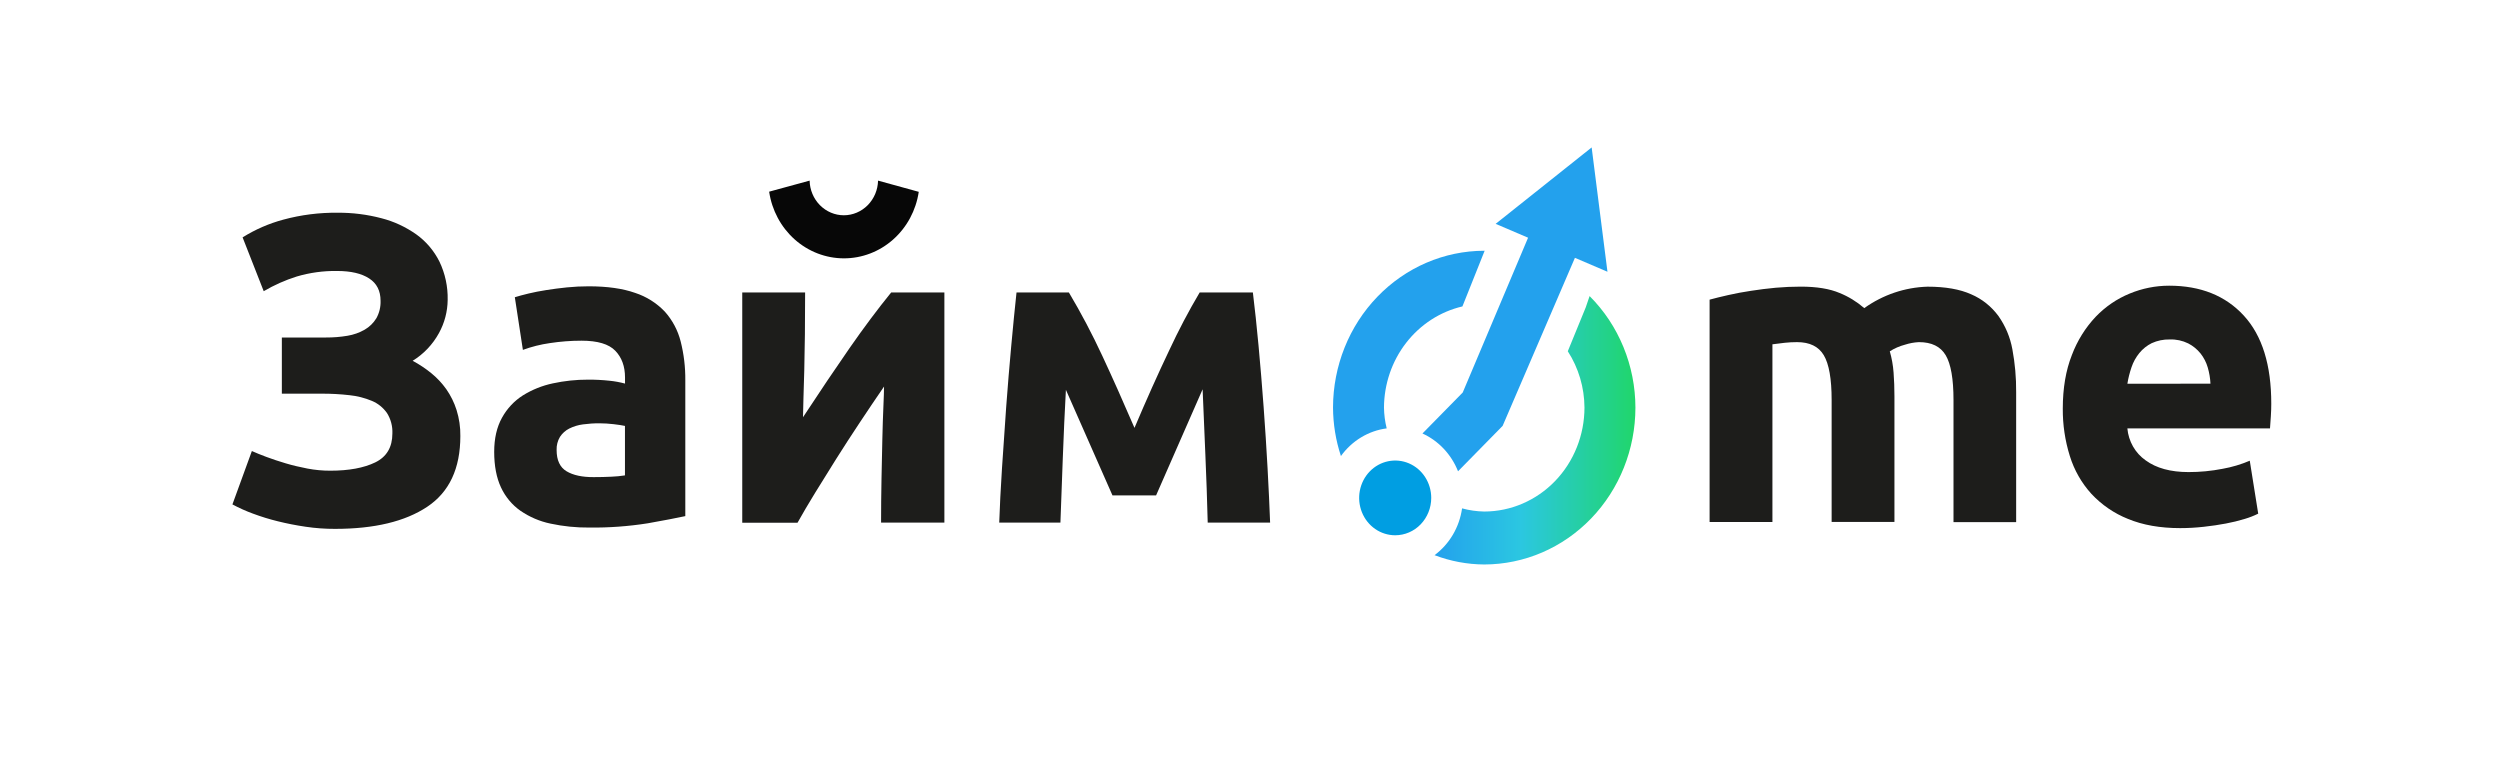 <svg width="130" height="40" viewBox="0 0 130 40" fill="none" xmlns="http://www.w3.org/2000/svg">
<path d="M14.656 17.55H16.959C17.33 17.552 17.701 17.522 18.068 17.46C18.383 17.409 18.688 17.301 18.967 17.141C19.213 16.999 19.42 16.796 19.571 16.549C19.725 16.273 19.801 15.958 19.789 15.639C19.789 15.123 19.593 14.736 19.197 14.479C18.802 14.221 18.247 14.091 17.53 14.091C16.819 14.08 16.109 14.177 15.425 14.38C14.829 14.568 14.255 14.824 13.713 15.142L12.615 12.343C13.275 11.931 13.988 11.621 14.734 11.421C15.654 11.172 16.602 11.051 17.554 11.062C18.324 11.056 19.092 11.152 19.838 11.349C20.486 11.515 21.1 11.801 21.651 12.191C22.157 12.554 22.57 13.04 22.852 13.606C23.148 14.224 23.294 14.907 23.279 15.597C23.272 16.2 23.117 16.791 22.829 17.315C22.502 17.913 22.029 18.411 21.458 18.761C21.796 18.942 22.118 19.156 22.418 19.398C22.717 19.64 22.983 19.923 23.208 20.239C23.438 20.569 23.618 20.933 23.741 21.32C23.878 21.758 23.945 22.216 23.938 22.676C23.938 24.361 23.364 25.587 22.216 26.352C21.067 27.118 19.469 27.501 17.421 27.501C16.911 27.503 16.401 27.466 15.896 27.391C15.392 27.317 14.909 27.222 14.448 27.107C14.009 27 13.577 26.866 13.153 26.708C12.788 26.574 12.431 26.414 12.086 26.23L13.097 23.454C13.3 23.545 13.553 23.648 13.853 23.76C14.152 23.873 14.485 23.982 14.852 24.092C15.219 24.203 15.599 24.289 15.992 24.366C16.383 24.44 16.78 24.477 17.178 24.476C18.143 24.476 18.922 24.332 19.514 24.044C20.106 23.755 20.403 23.255 20.404 22.541C20.42 22.163 20.321 21.788 20.119 21.472C19.92 21.192 19.65 20.975 19.339 20.846C18.967 20.691 18.575 20.591 18.175 20.55C17.691 20.495 17.204 20.468 16.716 20.471H14.656V17.55Z" fill="#1D1D1B"/>
<path d="M30.611 14.888C31.576 14.888 32.38 15.002 33.025 15.23C33.61 15.42 34.142 15.755 34.573 16.207C34.966 16.646 35.248 17.177 35.395 17.756C35.562 18.417 35.643 19.098 35.636 19.782V26.838C35.167 26.939 34.515 27.064 33.681 27.212C32.679 27.37 31.667 27.444 30.653 27.433C29.973 27.44 29.293 27.371 28.627 27.228C28.067 27.112 27.535 26.884 27.059 26.557C26.624 26.251 26.276 25.831 26.049 25.34C25.816 24.84 25.699 24.226 25.698 23.497C25.698 22.799 25.834 22.207 26.104 21.722C26.366 21.246 26.739 20.847 27.19 20.561C27.671 20.262 28.198 20.051 28.747 19.935C29.347 19.805 29.958 19.74 30.57 19.742C30.947 19.739 31.324 19.758 31.7 19.799C31.97 19.826 32.238 19.875 32.501 19.946V19.628C32.501 19.052 32.332 18.589 31.996 18.24C31.66 17.89 31.074 17.716 30.239 17.716C29.689 17.716 29.139 17.758 28.595 17.841C28.116 17.909 27.646 18.027 27.19 18.194L26.771 15.456C26.961 15.397 27.198 15.332 27.485 15.263C27.771 15.194 28.08 15.135 28.417 15.082C28.754 15.028 29.108 14.983 29.483 14.944C29.859 14.906 30.229 14.888 30.611 14.888ZM30.874 24.81C31.194 24.81 31.503 24.803 31.797 24.788C32.032 24.779 32.266 24.756 32.498 24.72V22.148C32.366 22.118 32.17 22.088 31.907 22.057C31.666 22.028 31.424 22.013 31.181 22.012C30.892 22.01 30.602 22.029 30.315 22.068C30.068 22.099 29.827 22.172 29.602 22.284C29.407 22.382 29.24 22.531 29.119 22.716C28.996 22.921 28.935 23.159 28.944 23.4C28.944 23.931 29.116 24.299 29.46 24.506C29.804 24.712 30.275 24.814 30.872 24.81H30.874Z" fill="#1D1D1B"/>
<path d="M49.108 15.207V27.177H45.816C45.816 26.419 45.824 25.664 45.838 24.913C45.852 24.162 45.867 23.468 45.882 22.83C45.897 22.193 45.915 21.636 45.936 21.158C45.957 20.68 45.969 20.327 45.97 20.1C45.544 20.722 45.119 21.351 44.697 21.988C44.274 22.625 43.868 23.252 43.479 23.869C43.092 24.484 42.726 25.072 42.382 25.633C42.038 26.194 41.734 26.711 41.471 27.182H38.597V15.207H41.866C41.866 15.965 41.862 16.69 41.855 17.38C41.848 18.07 41.837 18.697 41.822 19.261C41.807 19.823 41.793 20.312 41.779 20.729C41.764 21.145 41.757 21.468 41.756 21.696C42.634 20.359 43.442 19.159 44.18 18.097C44.919 17.035 45.639 16.072 46.342 15.207H49.108Z" fill="#1D1D1B"/>
<path d="M55.427 20.27C55.399 20.803 55.37 21.38 55.34 22.003C55.31 22.625 55.285 23.252 55.263 23.883C55.24 24.515 55.218 25.116 55.197 25.684C55.175 26.254 55.157 26.753 55.142 27.177H51.96C51.988 26.343 52.036 25.403 52.103 24.356C52.17 23.308 52.243 22.242 52.322 21.158C52.403 20.074 52.49 19.015 52.585 17.983C52.679 16.951 52.771 16.025 52.859 15.207H55.581C56.215 16.273 56.795 17.373 57.319 18.502C57.849 19.637 58.406 20.886 58.993 22.25C59.609 20.796 60.211 19.452 60.799 18.218C61.278 17.187 61.806 16.182 62.384 15.207H65.149C65.25 16.025 65.349 16.951 65.445 17.983C65.541 19.015 65.628 20.074 65.708 21.158C65.788 22.244 65.857 23.31 65.914 24.356C65.971 25.401 66.015 26.342 66.046 27.177H62.801C62.771 25.993 62.73 24.815 62.679 23.644C62.628 22.473 62.58 21.339 62.536 20.243L60.116 25.762H57.849L55.427 20.27Z" fill="#1D1D1B"/>
<path d="M95.245 20.796C95.245 19.703 95.109 18.929 94.838 18.473C94.567 18.017 94.103 17.79 93.445 17.791C93.232 17.791 93.018 17.802 92.805 17.825C92.592 17.847 92.379 17.875 92.166 17.904V27.144H88.899V15.582C89.176 15.506 89.502 15.427 89.875 15.342C90.247 15.258 90.642 15.183 91.06 15.121C91.477 15.059 91.905 15 92.339 14.962C92.773 14.924 93.21 14.905 93.634 14.905C94.468 14.905 95.144 15.015 95.661 15.236C96.126 15.424 96.558 15.69 96.941 16.022C97.912 15.329 99.054 14.942 100.232 14.907C101.156 14.907 101.914 15.039 102.504 15.305C103.063 15.544 103.551 15.933 103.918 16.432C104.281 16.945 104.529 17.536 104.643 18.161C104.78 18.896 104.846 19.643 104.84 20.392V27.151H101.582V20.796C101.582 19.703 101.447 18.929 101.177 18.473C100.907 18.017 100.442 17.79 99.782 17.791C99.533 17.803 99.286 17.849 99.048 17.927C98.773 18 98.511 18.115 98.269 18.268C98.373 18.628 98.439 18.999 98.466 19.375C98.496 19.762 98.511 20.175 98.511 20.614V27.141H95.245V20.796Z" fill="#1D1D1B"/>
<path d="M107.265 21.248C107.265 20.186 107.423 19.257 107.738 18.461C108.018 17.718 108.44 17.04 108.978 16.47C109.48 15.946 110.082 15.536 110.744 15.265C111.397 14.995 112.093 14.856 112.795 14.856C114.431 14.856 115.726 15.375 116.68 16.414C117.634 17.453 118.109 18.982 118.106 21C118.106 21.197 118.099 21.414 118.084 21.65C118.069 21.885 118.055 22.092 118.04 22.275H110.623C110.652 22.607 110.752 22.927 110.915 23.214C111.078 23.501 111.301 23.747 111.567 23.934C112.123 24.343 112.87 24.548 113.806 24.548C114.399 24.549 114.99 24.492 115.573 24.378C116.058 24.292 116.533 24.151 116.988 23.957L117.427 26.71C117.201 26.822 116.966 26.913 116.725 26.984C116.403 27.082 116.077 27.162 115.748 27.223C115.392 27.291 115.008 27.348 114.597 27.393C114.188 27.439 113.778 27.462 113.367 27.462C112.328 27.462 111.425 27.302 110.657 26.984C109.936 26.697 109.284 26.251 108.748 25.675C108.238 25.113 107.856 24.441 107.629 23.706C107.382 22.912 107.259 22.082 107.265 21.248ZM114.944 19.951C114.931 19.665 114.883 19.383 114.803 19.109C114.726 18.843 114.599 18.596 114.429 18.381C114.253 18.163 114.035 17.984 113.789 17.858C113.49 17.711 113.161 17.64 112.829 17.652C112.505 17.644 112.183 17.71 111.886 17.846C111.639 17.97 111.42 18.145 111.243 18.362C111.065 18.581 110.927 18.831 110.837 19.102C110.742 19.38 110.67 19.665 110.624 19.955L114.944 19.951Z" fill="#1D1D1B"/>
<path d="M47.775 9.975C47.632 10.939 47.16 11.818 46.446 12.452C45.732 13.087 44.822 13.435 43.882 13.434C42.942 13.433 42.033 13.083 41.32 12.447C40.607 11.81 40.138 10.931 39.996 9.967L42.1 9.392C42.111 9.874 42.303 10.332 42.636 10.669C42.968 11.005 43.415 11.194 43.879 11.194C44.344 11.194 44.79 11.005 45.122 10.669C45.455 10.332 45.647 9.874 45.659 9.392L47.775 9.975Z" fill="#070707"/>
<path d="M74.424 25.891C74.424 25.506 74.314 25.131 74.108 24.811C73.903 24.491 73.61 24.242 73.267 24.095C72.925 23.948 72.548 23.91 72.185 23.985C71.821 24.06 71.487 24.245 71.225 24.517C70.963 24.788 70.785 25.135 70.712 25.512C70.64 25.889 70.677 26.279 70.819 26.635C70.961 26.99 71.201 27.293 71.509 27.507C71.817 27.72 72.18 27.834 72.55 27.834C73.047 27.834 73.524 27.629 73.875 27.265C74.226 26.9 74.424 26.406 74.424 25.891Z" fill="#009EE2"/>
<path d="M82.659 15.396L82.46 15.98L81.525 18.265C82.085 19.132 82.387 20.151 82.393 21.194C82.391 22.627 81.842 24.002 80.864 25.015C79.887 26.028 78.562 26.598 77.18 26.6C76.791 26.593 76.404 26.538 76.028 26.435C75.959 26.92 75.797 27.385 75.551 27.803C75.305 28.221 74.98 28.583 74.596 28.869C75.424 29.184 76.298 29.348 77.18 29.353C79.265 29.351 81.263 28.491 82.737 26.962C84.211 25.433 85.04 23.36 85.042 21.198C85.04 20.115 84.829 19.043 84.419 18.046C84.01 17.049 83.412 16.148 82.659 15.396Z" fill="url(#paint0_linear)"/>
<path d="M82.766 7.667L77.774 11.64L79.46 12.361L76.062 20.41L73.968 22.541C74.806 22.924 75.47 23.628 75.818 24.507L78.137 22.145L81.896 13.407L83.588 14.131L82.766 7.667Z" fill="url(#paint1_linear)"/>
<path d="M77.18 13.039C75.096 13.042 73.097 13.902 71.623 15.431C70.149 16.959 69.32 19.032 69.317 21.194C69.322 22.052 69.46 22.903 69.728 23.714C70.011 23.321 70.368 22.991 70.776 22.744C71.185 22.496 71.638 22.337 72.108 22.276C72.02 21.922 71.973 21.559 71.967 21.194C71.973 19.968 72.38 18.78 73.121 17.825C73.862 16.87 74.893 16.203 76.046 15.934L76.968 13.625L77.201 13.04L77.18 13.039Z" fill="url(#paint2_linear)"/>
<defs>
<linearGradient id="paint0_linear" x1="74.596" y1="22.372" x2="85.042" y2="22.372" gradientUnits="userSpaceOnUse">
<stop stop-color="#23A1ED"/>
<stop offset="0.43" stop-color="#2BC7E1"/>
<stop offset="1" stop-color="#20D66B"/>
</linearGradient>
<linearGradient id="paint1_linear" x1="6745.57" y1="2456.74" x2="7613.62" y2="2456.74" gradientUnits="userSpaceOnUse">
<stop stop-color="#23A1ED"/>
<stop offset="0.43" stop-color="#2BC7E1"/>
<stop offset="1" stop-color="#20D66B"/>
</linearGradient>
<linearGradient id="paint2_linear" x1="5193.25" y1="1786.39" x2="5776.36" y2="1786.39" gradientUnits="userSpaceOnUse">
<stop stop-color="#23A1ED"/>
<stop offset="0.43" stop-color="#2BC7E1"/>
<stop offset="1" stop-color="#20D66B"/>
</linearGradient>
</defs>
</svg>
